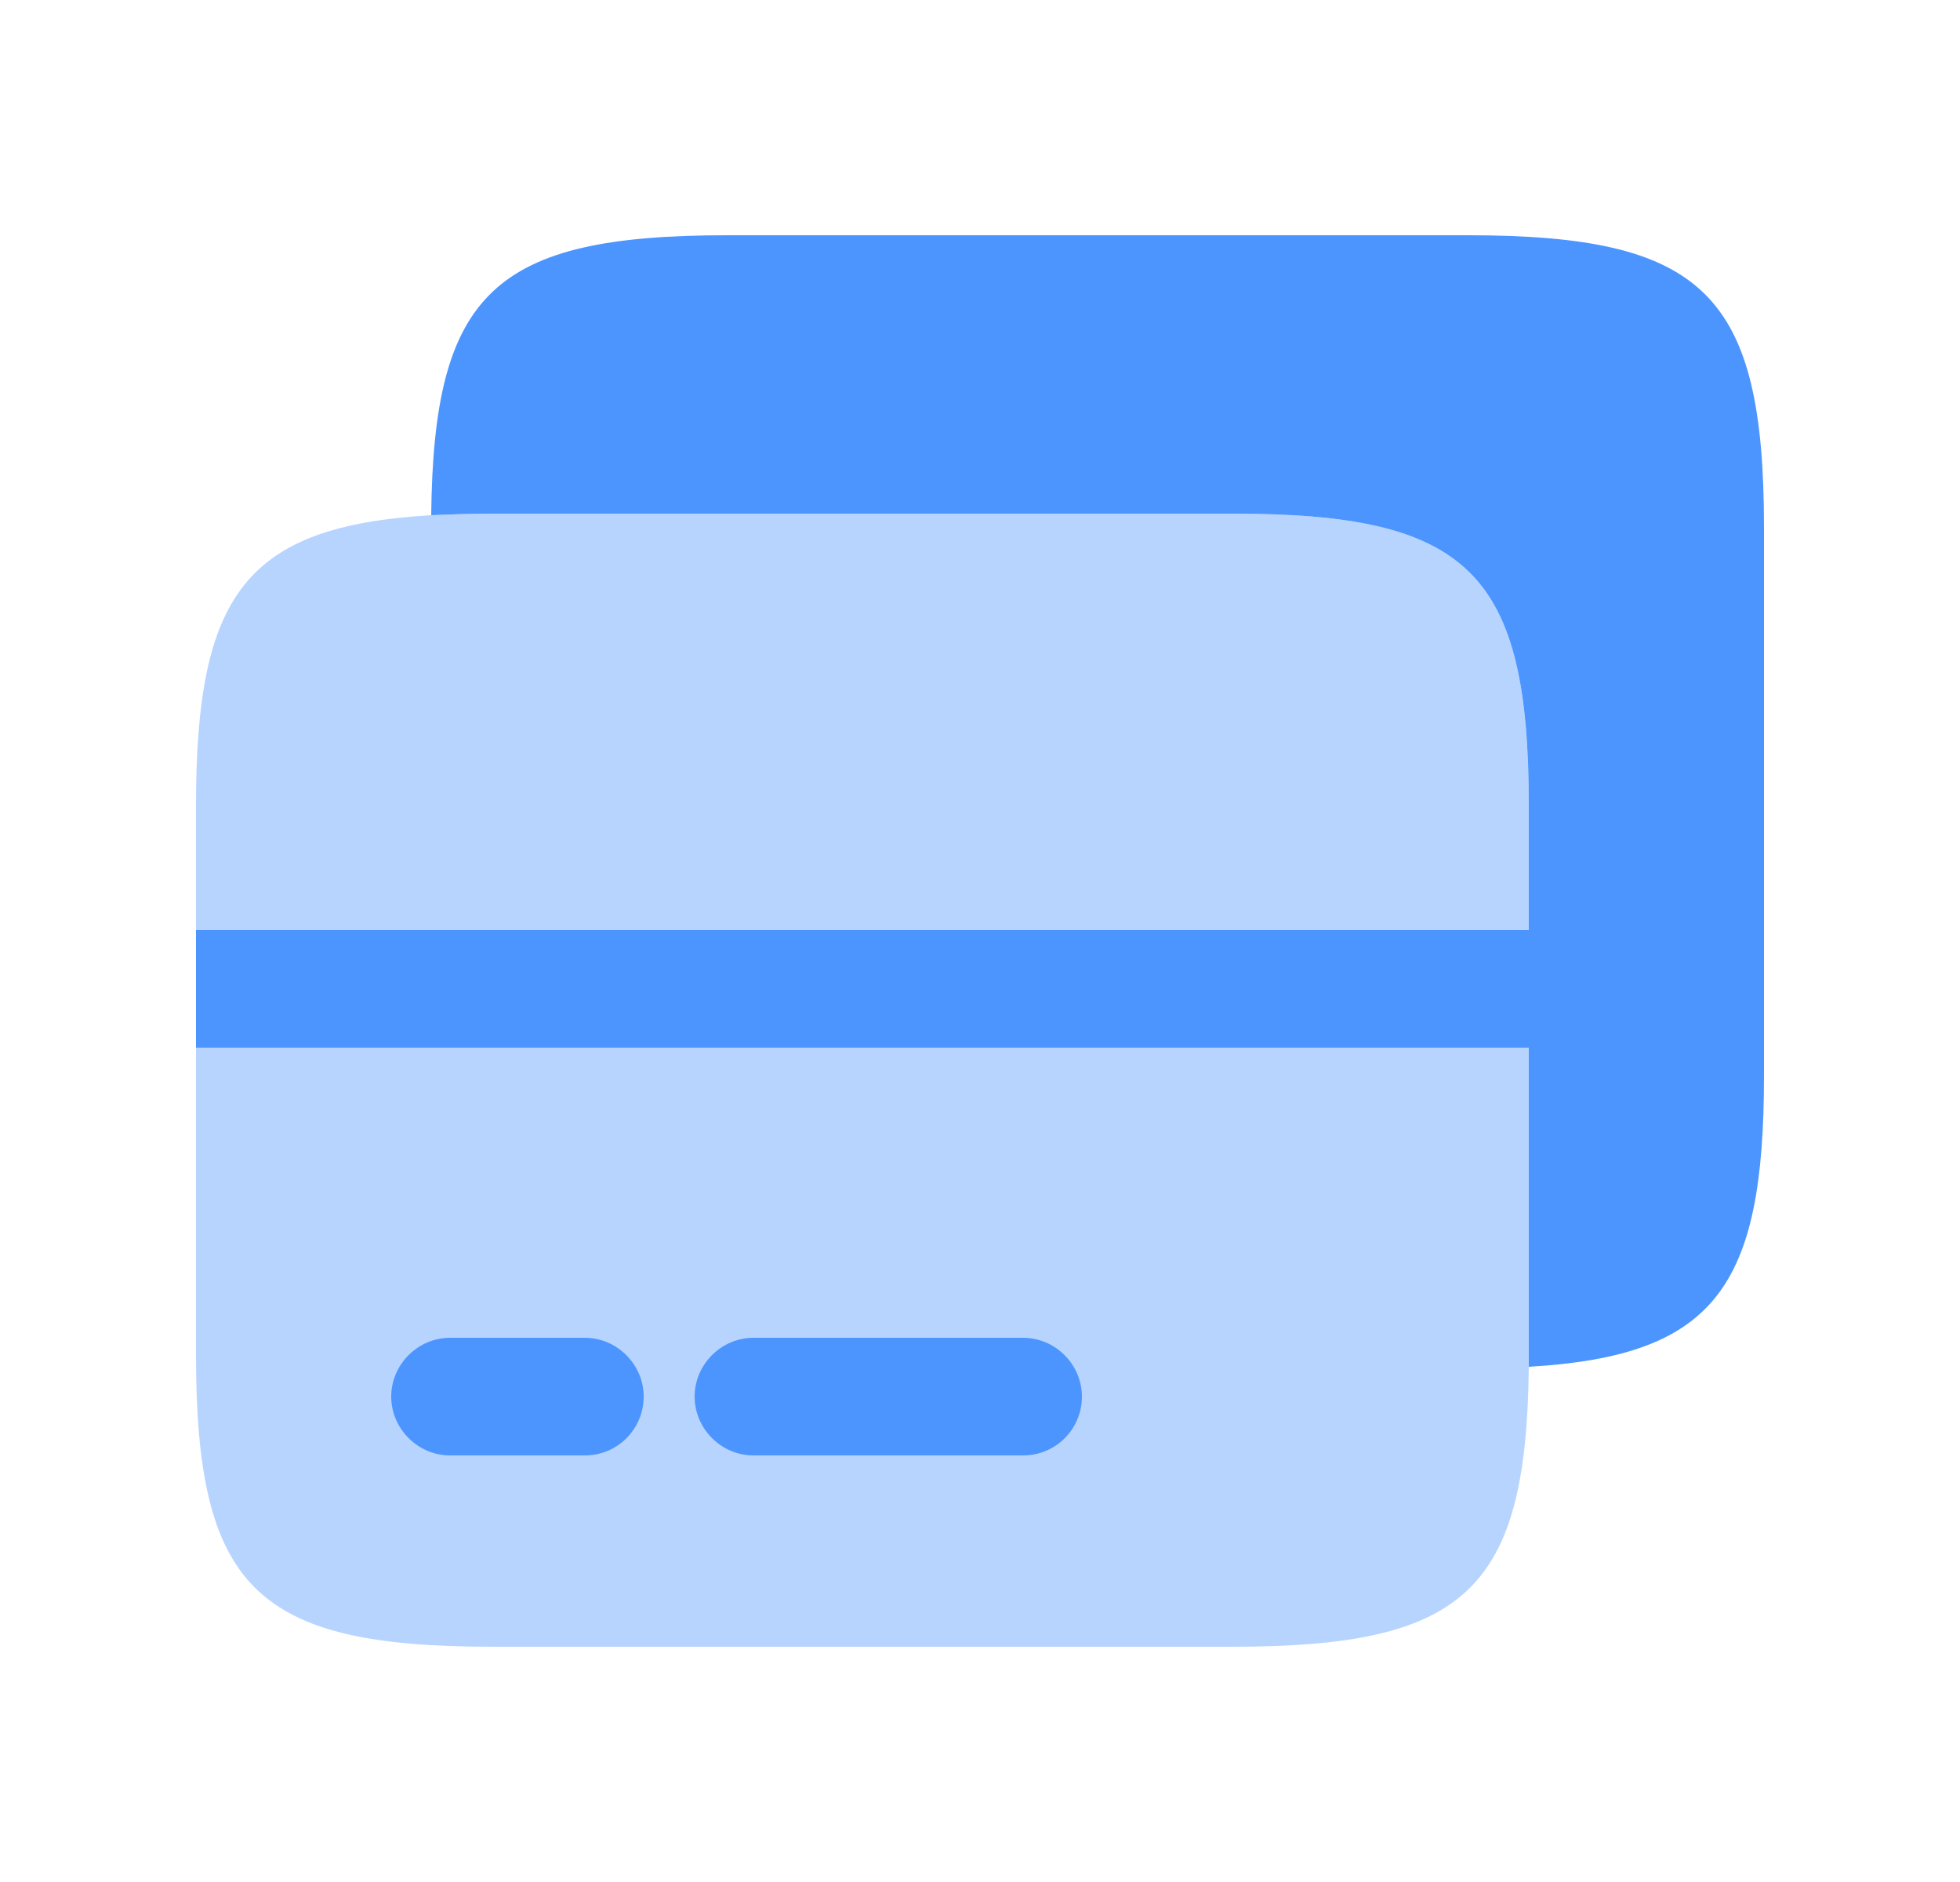 <svg width="25" height="24" viewBox="0 0 25 24" fill="none" xmlns="http://www.w3.org/2000/svg">
<path opacity="0.4" d="M19.5 10.28V17.43C19.47 20.28 18.69 21 15.72 21H6.28C3.26 21 2.5 20.25 2.5 17.27V10.28C2.5 7.58 3.13 6.71 5.5 6.57C5.74 6.56 6 6.55 6.28 6.55H15.72C18.74 6.55 19.5 7.3 19.5 10.28Z" fill="#4C95FF"/>
<path d="M22.5 6.73V13.72C22.5 16.42 21.87 17.29 19.5 17.43V10.28C19.5 7.3 18.74 6.55 15.72 6.55H6.28C6 6.55 5.74 6.56 5.5 6.57C5.53 3.72 6.31 3 9.28 3H18.72C21.74 3 22.5 3.75 22.5 6.73Z" fill="#4C95FF"/>
<path d="M7.46 18.56H5.74C5.33 18.56 4.99 18.22 4.99 17.81C4.99 17.4 5.33 17.06 5.74 17.06H7.46C7.87 17.06 8.21 17.4 8.21 17.81C8.21 18.22 7.88 18.56 7.46 18.56Z" fill="#4C95FF"/>
<path d="M13.05 18.56H9.61C9.2 18.56 8.86 18.22 8.86 17.81C8.86 17.4 9.2 17.06 9.61 17.06H13.05C13.46 17.06 13.8 17.4 13.8 17.81C13.8 18.22 13.47 18.56 13.05 18.56Z" fill="#4C95FF"/>
<path d="M19.5 11.86H2.5V13.36H19.5V11.86Z" fill="#4C95FF"/>
</svg>
